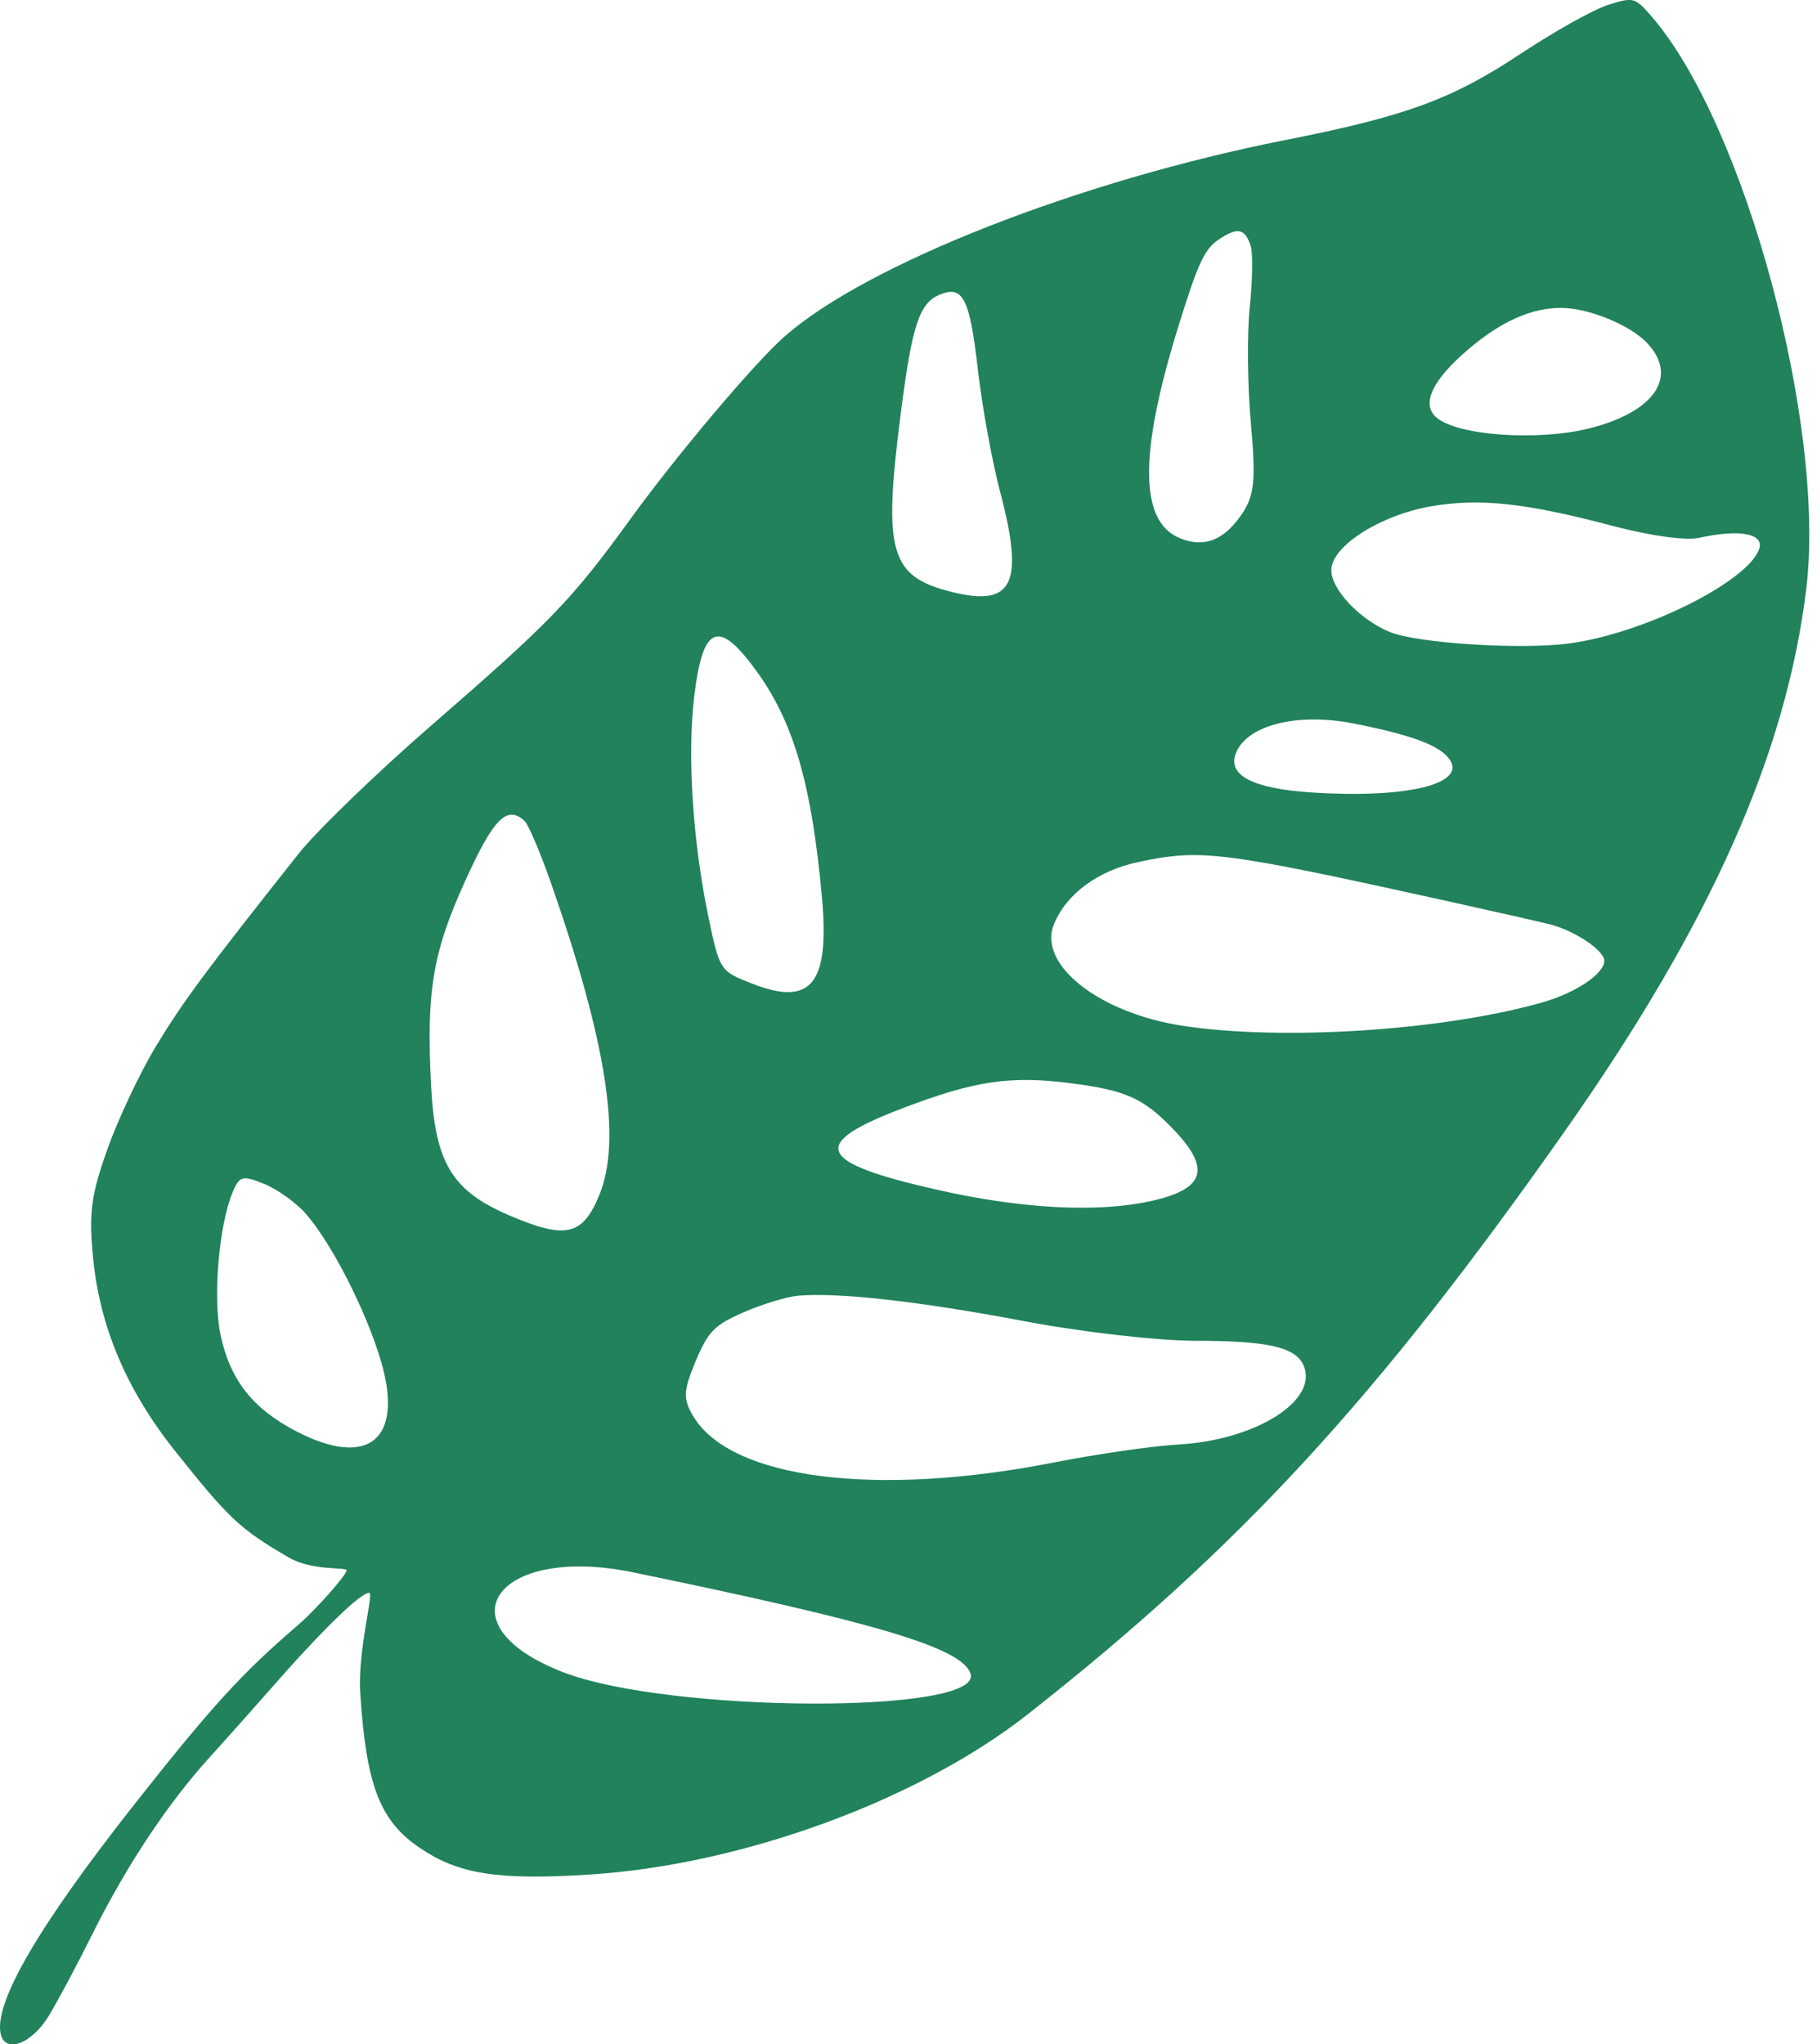 <svg width="80" height="90" viewBox="0 0 80 90" fill="none" xmlns="http://www.w3.org/2000/svg">
<path fill-rule="evenodd" clip-rule="evenodd" d="M70.803 0.214C70.168 0.415 68.428 1.388 66.936 2.377C63.926 4.373 61.886 5.12 56.597 6.164C47.512 7.957 38.144 11.634 34.528 14.826C33.216 15.984 29.802 20.028 27.774 22.825C25.162 26.428 24.28 27.342 18.96 31.963C16.562 34.046 13.943 36.578 13.141 37.591C9.031 42.779 8.063 44.085 6.882 46.034C6.175 47.2 5.209 49.243 4.734 50.575C4.013 52.599 3.908 53.379 4.093 55.328C4.385 58.394 5.558 61.172 7.699 63.866C10.073 66.852 10.567 67.317 12.709 68.564C13.729 69.158 15.204 68.989 15.261 69.122C15.317 69.254 13.998 70.789 13.055 71.598C10.641 73.669 9.292 75.151 5.906 79.448C1.728 84.75 -0.238 88.111 0.023 89.506C0.193 90.42 1.365 90.01 2.133 88.767C2.502 88.171 3.375 86.535 4.075 85.131C5.572 82.125 7.383 79.397 9.236 77.356C9.969 76.548 11.124 75.252 11.803 74.477C14.159 71.781 15.885 70.098 16.259 70.125C16.466 70.139 15.742 72.65 15.861 74.524C16.12 78.588 16.719 80.151 18.476 81.346C20.183 82.508 21.91 82.781 25.945 82.525C32.667 82.1 40.43 79.26 45.267 75.456C54.582 68.13 60.614 61.579 68.907 49.783C75.323 40.657 78.643 33.196 79.527 25.922C80.401 18.721 76.818 5.46 72.72 0.728C71.986 -0.119 71.918 -0.138 70.803 0.214ZM72.517 15.098C73.92 16.576 72.848 18.147 69.946 18.866C67.693 19.423 64.206 19.178 63.263 18.396C62.554 17.808 63.036 16.755 64.643 15.382C66.093 14.143 67.458 13.539 68.77 13.555C69.974 13.57 71.769 14.31 72.517 15.098ZM55.068 10.834C55.167 11.143 55.148 12.35 55.025 13.515C54.903 14.68 54.924 16.977 55.073 18.62C55.295 21.079 55.234 21.774 54.725 22.558C53.938 23.771 53.038 24.139 51.948 23.693C50.17 22.966 50.141 20.003 51.858 14.448C52.74 11.596 53.023 10.977 53.639 10.559C54.486 9.983 54.816 10.046 55.068 10.834ZM77.435 24.22C76.838 25.679 72.284 27.914 69.058 28.331C66.909 28.608 62.399 28.317 61.191 27.823C59.833 27.267 58.552 25.881 58.618 25.038C58.7 23.994 60.815 22.669 63.004 22.29C65.143 21.921 67.171 22.138 70.98 23.146C72.664 23.592 74.219 23.806 74.812 23.676C76.641 23.273 77.73 23.499 77.435 24.22ZM43.056 16.283C43.24 17.898 43.684 20.328 44.041 21.682C45.099 25.686 44.603 26.723 41.942 26.069C39.169 25.387 38.867 24.332 39.669 18.12C40.164 14.285 40.478 13.341 41.381 12.969C42.4 12.548 42.697 13.137 43.056 16.283ZM63.814 33.418C64.598 34.516 61.932 35.161 57.746 34.887C55.144 34.717 54.018 34.125 54.421 33.14C54.924 31.91 57.14 31.362 59.619 31.854C62.158 32.358 63.383 32.814 63.814 33.418ZM70.601 42.156C70.861 42.7 69.531 43.67 67.886 44.136C63.517 45.374 56.445 45.83 52.059 45.157C48.378 44.591 45.68 42.458 46.404 40.687C46.952 39.348 48.34 38.327 50.126 37.948C52.893 37.361 53.779 37.473 63.721 39.669C65.763 40.121 67.793 40.58 68.232 40.691C69.198 40.934 70.36 41.653 70.601 42.156ZM33.352 29.606C34.962 31.855 35.742 34.574 36.189 39.5C36.536 43.33 35.716 44.331 33.086 43.292C31.689 42.741 31.68 42.726 31.171 40.266C30.502 37.028 30.261 33.278 30.557 30.73C30.935 27.486 31.633 27.205 33.352 29.606ZM24.286 38.95C26.714 45.91 27.375 50.194 26.391 52.6C25.651 54.408 24.907 54.575 22.399 53.495C19.9 52.419 19.158 51.188 18.982 47.827C18.764 43.652 19.043 41.958 20.469 38.807C21.729 36.024 22.324 35.422 23.099 36.146C23.27 36.305 23.804 37.567 24.286 38.95ZM51.623 49.676C53.35 51.458 53.07 52.358 50.623 52.886C48.284 53.391 44.981 53.215 41.325 52.392C35.909 51.171 35.57 50.367 39.8 48.765C42.942 47.574 44.494 47.346 47.15 47.688C49.562 47.999 50.325 48.337 51.623 49.676ZM57.398 60.118C58.055 61.659 55.286 63.402 51.879 63.593C50.756 63.656 48.298 64.011 46.416 64.381C38.571 65.927 32.187 65.114 30.529 62.357C30.067 61.589 30.081 61.231 30.623 59.937C31.176 58.617 31.453 58.332 32.741 57.771C33.556 57.415 34.634 57.087 35.137 57.042C36.881 56.885 40.518 57.293 45.067 58.157C47.605 58.639 50.973 59.026 52.634 59.026C55.83 59.026 57.053 59.307 57.398 60.118ZM13.476 53.446C14.623 54.771 16.128 57.727 16.775 59.926C17.787 63.367 16.227 64.659 13.05 63.014C11.126 62.017 10.128 60.747 9.708 58.759C9.369 57.155 9.634 53.971 10.228 52.518C10.537 51.764 10.669 51.727 11.64 52.124C12.228 52.365 13.054 52.96 13.476 53.446ZM42.732 73.683C43.305 75.474 29.464 75.422 24.793 73.616C19.362 71.515 21.836 67.976 27.867 69.219C38.696 71.452 42.371 72.556 42.732 73.683Z" fill="#21825C"/>
</svg>
